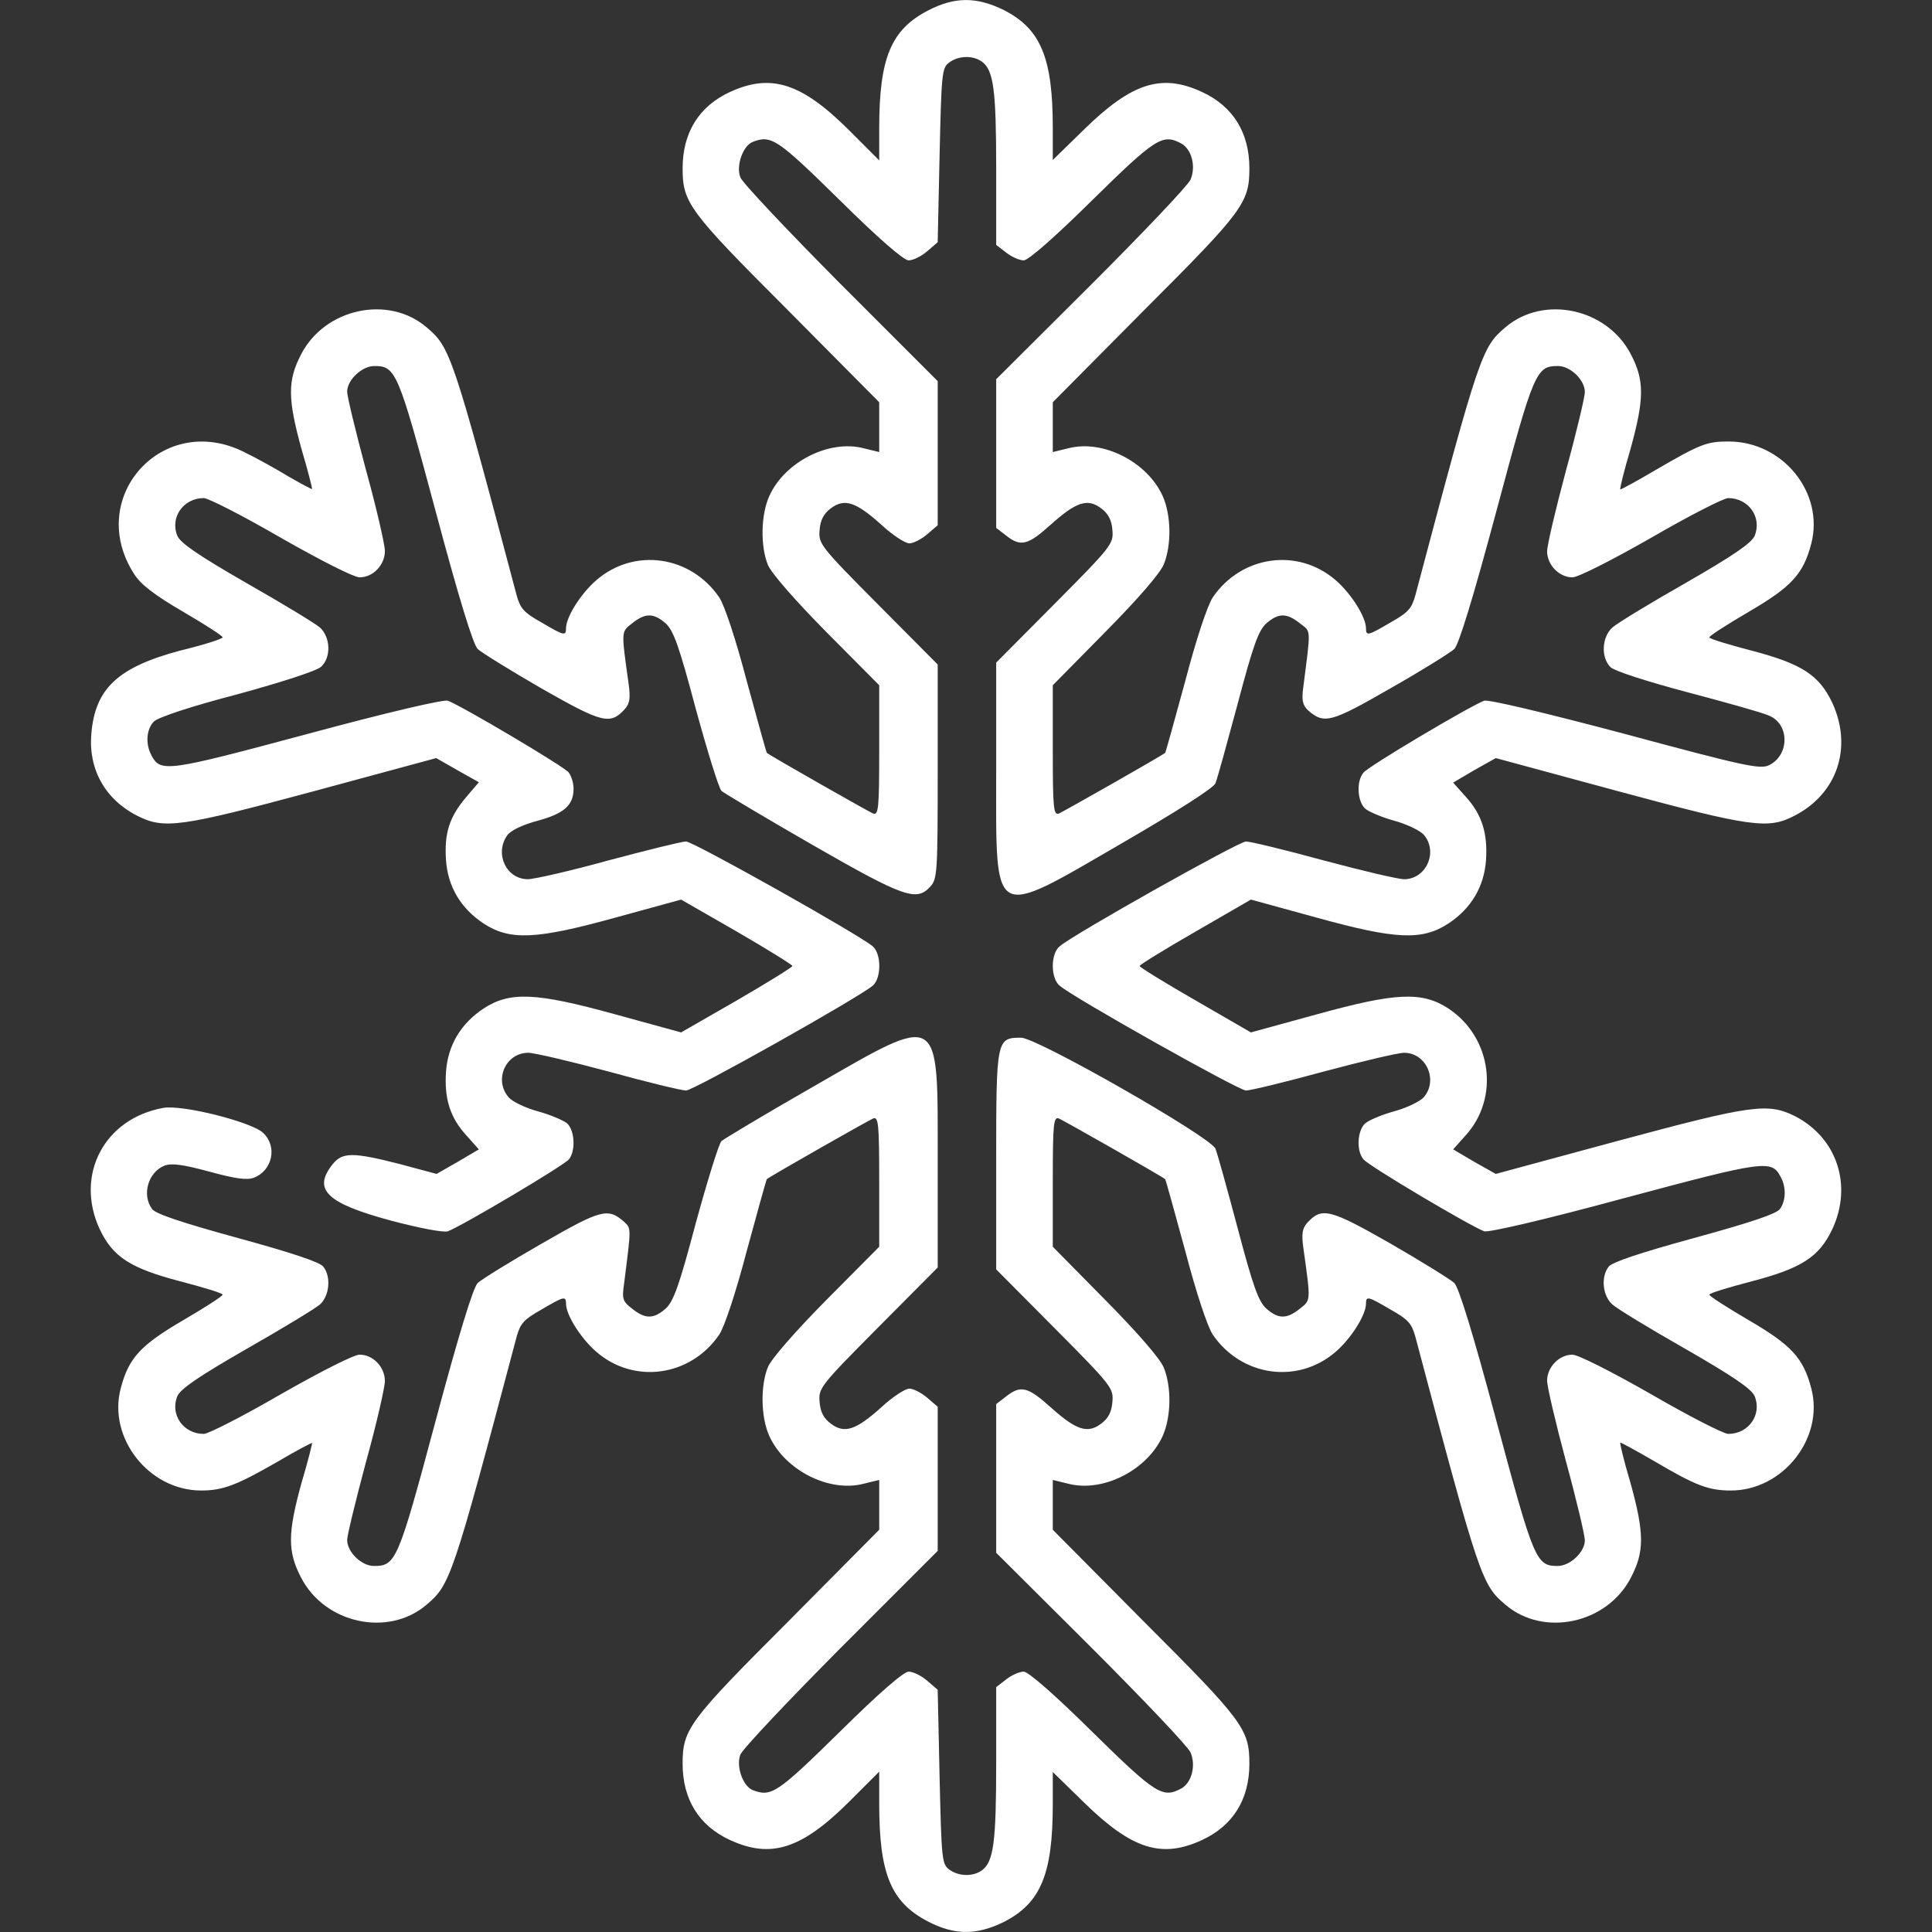 <?xml version="1.0" standalone="no"?>
<!DOCTYPE svg PUBLIC "-//W3C//DTD SVG 20010904//EN"
 "http://www.w3.org/TR/2001/REC-SVG-20010904/DTD/svg10.dtd">
<svg version="1.0" xmlns="http://www.w3.org/2000/svg"
 width="512pt" height="512pt" viewBox="0 0 512 512"
 preserveAspectRatio="xMidYMid meet">

<rect x="0" y="0" width="512" height="512" fill="#333333" stroke="none"/>

<g transform="translate(0,512) scale(0.1,-0.1)"
fill="#FFFFFF" stroke="none">
<path d="M2459 5092 c-98 -51 -129 -126 -129 -312 l0 -85 -82 82 c-125 124
-206 149 -314 99 -82 -38 -125 -108 -125 -202 0 -91 16 -113 277 -374 l244
-246 0 -66 0 -66 -41 10 c-92 24 -209 -36 -250 -126 -23 -50 -24 -134 -4 -183
9 -22 73 -95 155 -178 l140 -141 0 -173 c0 -153 -2 -172 -16 -167 -12 5 -271
152 -282 161 -1 1 -25 87 -53 190 -29 111 -59 201 -73 222 -76 111 -225 132
-325 46 -41 -35 -81 -98 -81 -128 0 -21 -5 -20 -66 16 -46 26 -55 36 -65 72
-170 641 -176 657 -239 710 -101 86 -269 50 -332 -72 -36 -69 -36 -117 1 -251
17 -57 29 -105 28 -106 -1 -1 -29 14 -62 33 -33 20 -85 49 -116 64 -217 111
-425 -120 -293 -323 17 -27 55 -56 129 -99 58 -34 105 -64 105 -68 0 -4 -50
-20 -112 -35 -165 -44 -226 -100 -236 -221 -8 -94 37 -174 122 -217 71 -36
114 -30 467 65 l325 88 56 -32 57 -32 -34 -40 c-44 -52 -58 -95 -53 -167 5
-70 39 -127 99 -167 70 -46 139 -43 349 15 l175 48 148 -85 c81 -47 147 -88
147 -91 0 -3 -66 -44 -147 -91 l-148 -85 -175 48 c-210 58 -279 61 -349 15
-60 -40 -94 -97 -99 -167 -5 -72 11 -122 54 -169 l33 -37 -56 -33 -56 -32 -97
26 c-125 32 -153 32 -179 -1 -53 -67 -15 -103 156 -149 76 -20 139 -32 150
-28 39 15 309 175 321 191 18 23 15 76 -5 95 -10 8 -45 23 -78 32 -33 9 -68
26 -77 37 -40 46 -8 118 52 118 16 0 113 -23 214 -50 101 -28 193 -50 204 -50
20 0 459 247 495 278 23 20 23 84 0 104 -36 31 -476 278 -495 278 -11 0 -103
-23 -205 -50 -101 -28 -198 -50 -214 -50 -57 0 -89 67 -55 116 9 13 40 28 81
39 70 19 95 41 95 85 0 15 -6 34 -13 43 -11 15 -281 175 -320 190 -11 4 -161
-31 -372 -88 -373 -100 -390 -103 -414 -56 -16 30 -13 69 7 89 11 11 98 40
221 72 117 32 210 62 222 73 27 25 25 78 -3 104 -13 11 -100 64 -195 118 -127
73 -175 106 -183 125 -20 49 16 100 70 100 12 0 104 -47 204 -105 107 -61 194
-105 209 -105 36 0 67 33 67 70 0 16 -22 113 -50 214 -27 101 -50 195 -50 208
0 31 39 68 72 68 57 0 63 -14 162 -383 63 -236 100 -355 112 -367 11 -10 87
-57 170 -105 160 -91 181 -97 220 -54 13 15 15 29 10 66 -20 143 -20 138 9
161 35 28 57 28 89 0 21 -19 36 -61 80 -227 31 -113 61 -210 68 -217 7 -6 116
-71 241 -143 244 -140 276 -151 313 -110 18 20 19 40 19 305 l0 283 -158 159
c-154 155 -158 161 -155 197 2 27 11 44 30 58 36 27 66 17 133 -43 30 -28 64
-50 75 -50 10 0 32 11 47 24 l28 24 0 191 0 191 -257 257 c-141 142 -261 269
-266 283 -12 31 7 84 33 94 49 19 65 8 230 -154 104 -103 170 -160 183 -160
12 0 34 11 49 24 l28 24 5 231 c5 215 6 231 25 245 25 19 64 20 88 2 30 -23
37 -74 37 -283 l0 -202 26 -20 c15 -12 36 -21 47 -21 12 0 82 61 182 160 168
165 186 176 235 150 28 -15 40 -61 25 -96 -7 -16 -126 -141 -264 -279 l-251
-250 0 -197 0 -197 26 -20 c39 -31 58 -26 119 29 67 60 97 70 133 43 19 -14
28 -31 30 -58 3 -36 -1 -42 -152 -194 l-156 -157 0 -290 c0 -400 -16 -391 336
-187 143 83 239 144 245 157 5 12 31 107 59 211 41 155 55 194 76 213 32 28
54 28 89 0 30 -23 29 -11 9 -168 -5 -36 -2 -48 12 -62 43 -38 61 -33 219 58
83 47 158 94 169 104 12 12 49 132 112 367 99 370 105 383 163 383 33 0 71
-37 71 -69 0 -13 -22 -106 -50 -208 -27 -101 -50 -198 -50 -214 0 -36 32 -69
67 -69 15 0 102 44 209 105 100 58 192 105 204 105 54 0 90 -51 70 -100 -8
-19 -56 -52 -183 -125 -95 -54 -182 -107 -194 -118 -28 -25 -31 -79 -5 -105
10 -10 93 -37 202 -66 102 -27 199 -54 217 -62 56 -22 56 -105 1 -132 -24 -11
-63 -3 -382 83 -215 57 -362 92 -373 88 -39 -15 -309 -175 -320 -191 -19 -23
-16 -76 5 -95 9 -8 44 -23 77 -32 33 -9 68 -26 78 -37 39 -45 7 -118 -52 -118
-16 0 -113 23 -214 50 -102 28 -194 50 -205 50 -19 0 -459 -247 -494 -278 -11
-9 -18 -29 -18 -52 0 -23 7 -43 18 -52 35 -31 475 -278 494 -278 11 0 103 22
205 50 101 27 198 50 214 50 59 0 91 -73 52 -118 -10 -11 -45 -28 -78 -37 -33
-9 -68 -24 -77 -32 -21 -19 -24 -72 -5 -95 11 -16 281 -176 320 -191 11 -4
158 30 372 88 373 100 390 102 414 56 15 -27 14 -63 -2 -85 -9 -13 -82 -37
-228 -77 -139 -38 -218 -64 -226 -76 -21 -27 -16 -77 10 -100 12 -11 99 -64
194 -118 127 -73 175 -106 183 -125 20 -49 -16 -100 -70 -100 -12 0 -104 47
-204 105 -107 61 -194 105 -209 105 -35 0 -67 -33 -67 -69 0 -16 23 -113 50
-214 28 -102 50 -196 50 -209 0 -31 -39 -68 -72 -68 -57 0 -63 14 -162 383
-63 236 -100 355 -112 367 -11 10 -87 57 -170 105 -160 91 -181 97 -220 54
-13 -15 -15 -29 -10 -66 20 -143 20 -138 -9 -161 -35 -28 -57 -28 -89 0 -21
19 -35 58 -76 213 -28 105 -54 199 -59 211 -14 32 -473 294 -515 294 -65 0
-66 -4 -66 -325 l0 -289 156 -157 c151 -152 155 -158 152 -194 -2 -27 -11 -44
-30 -58 -36 -27 -66 -17 -133 43 -61 55 -80 60 -119 29 l-26 -20 0 -197 0
-197 251 -250 c138 -138 257 -263 264 -279 15 -35 3 -81 -25 -96 -49 -26 -67
-15 -235 150 -100 99 -170 160 -182 160 -11 0 -32 -9 -47 -21 l-26 -20 0 -202
c0 -209 -7 -260 -37 -283 -24 -18 -63 -17 -88 2 -19 14 -20 30 -25 245 l-5
231 -28 24 c-15 13 -37 24 -49 24 -13 0 -79 -57 -183 -160 -165 -162 -181
-173 -230 -154 -26 10 -45 63 -33 94 5 14 125 141 266 283 l257 257 0 191 0
191 -28 24 c-15 13 -37 24 -47 24 -11 0 -45 -22 -75 -50 -67 -60 -97 -70 -133
-43 -19 14 -28 31 -30 58 -3 36 1 42 155 197 l158 159 0 283 c0 400 12 393
-332 195 -126 -72 -234 -137 -241 -143 -7 -7 -37 -104 -68 -217 -44 -166 -59
-208 -80 -227 -32 -28 -54 -28 -89 0 -25 19 -27 26 -21 67 19 150 19 145 0
163 -43 38 -61 33 -219 -58 -82 -47 -158 -94 -169 -104 -12 -12 -49 -132 -112
-367 -99 -370 -105 -383 -163 -383 -33 0 -71 37 -71 69 0 12 23 106 50 207 28
101 50 198 50 214 0 37 -31 70 -67 70 -15 0 -102 -44 -209 -105 -100 -58 -192
-105 -204 -105 -54 0 -90 51 -70 100 8 19 56 52 183 125 95 54 182 107 195
118 25 23 30 73 9 100 -8 12 -87 38 -226 76 -146 40 -219 64 -228 77 -28 38
-10 98 33 115 19 7 49 3 119 -16 70 -19 99 -23 118 -16 49 19 63 83 24 119
-31 29 -214 75 -264 66 -157 -28 -235 -178 -169 -321 35 -74 81 -104 215 -139
61 -16 111 -31 111 -35 0 -4 -47 -34 -105 -68 -113 -66 -144 -100 -165 -180
-35 -132 75 -271 213 -271 58 0 94 14 202 76 49 29 91 51 92 50 1 -1 -11 -49
-28 -106 -37 -134 -37 -182 -1 -251 63 -122 231 -158 332 -72 63 53 69 69 239
710 10 36 19 46 65 72 61 36 66 37 66 16 0 -30 40 -93 81 -128 100 -86 249
-65 325 46 14 21 44 111 73 222 28 103 52 189 53 190 11 9 270 156 282 161 14
5 16 -14 16 -167 l0 -173 -140 -141 c-82 -83 -146 -156 -155 -178 -20 -49 -19
-133 4 -183 41 -90 158 -150 250 -126 l41 10 0 -66 0 -66 -244 -246 c-261
-261 -277 -283 -277 -374 0 -94 43 -164 125 -202 108 -50 189 -25 314 99 l82
82 0 -85 c0 -186 31 -261 129 -312 71 -37 129 -37 202 -1 97 50 129 126 129
312 l0 85 84 -82 c126 -123 205 -148 312 -98 82 38 125 108 125 202 0 91 -16
113 -277 374 l-244 246 0 66 0 66 41 -10 c92 -24 209 36 250 126 23 51 24 131
3 182 -10 24 -69 92 -155 179 l-139 141 0 173 c0 153 2 172 16 167 12 -5 271
-152 282 -161 1 -1 25 -87 53 -190 29 -111 59 -201 73 -222 76 -111 225 -132
325 -46 41 35 81 98 81 128 0 21 5 20 66 -16 46 -26 55 -36 65 -72 170 -641
176 -657 239 -710 101 -86 269 -50 332 72 36 69 36 117 -1 251 -17 57 -29 106
-27 107 1 1 43 -22 93 -51 107 -63 141 -76 200 -76 138 0 248 139 213 271 -21
80 -52 114 -165 180 -58 34 -105 64 -105 68 0 4 50 19 111 35 134 35 180 65
215 139 54 116 12 242 -99 299 -72 36 -115 30 -468 -65 l-325 -88 -57 32 -56
33 33 37 c91 100 69 260 -45 336 -70 46 -139 43 -349 -15 l-175 -48 -147 85
c-82 47 -148 88 -148 91 0 3 66 44 148 91 l147 85 175 -48 c210 -58 279 -61
349 -15 60 40 94 97 99 167 5 72 -11 122 -54 169 l-33 37 56 33 57 32 325 -88
c352 -95 397 -101 466 -65 114 58 155 181 101 299 -35 74 -81 104 -215 139
-61 16 -111 31 -111 35 0 4 47 34 105 68 113 66 144 100 165 180 35 135 -75
271 -219 271 -58 0 -74 -6 -196 -77 -49 -29 -90 -51 -91 -50 -2 1 10 50 27
107 37 134 37 182 1 251 -63 122 -231 158 -332 72 -63 -53 -69 -69 -239 -710
-10 -36 -19 -46 -65 -72 -61 -36 -66 -37 -66 -16 0 30 -40 93 -81 128 -100 86
-249 65 -325 -46 -14 -21 -44 -111 -73 -222 -28 -103 -52 -189 -53 -190 -11
-9 -270 -156 -282 -161 -14 -5 -16 14 -16 167 l0 173 139 141 c86 87 145 155
155 179 21 51 20 131 -3 182 -41 90 -158 150 -250 126 l-41 -10 0 66 0 66 244
246 c261 261 277 283 277 374 0 94 -43 164 -125 202 -107 50 -186 25 -312 -98
l-84 -82 0 85 c0 186 -32 262 -129 312 -73 36 -131 36 -202 -1z"/>
</g>
</svg>
